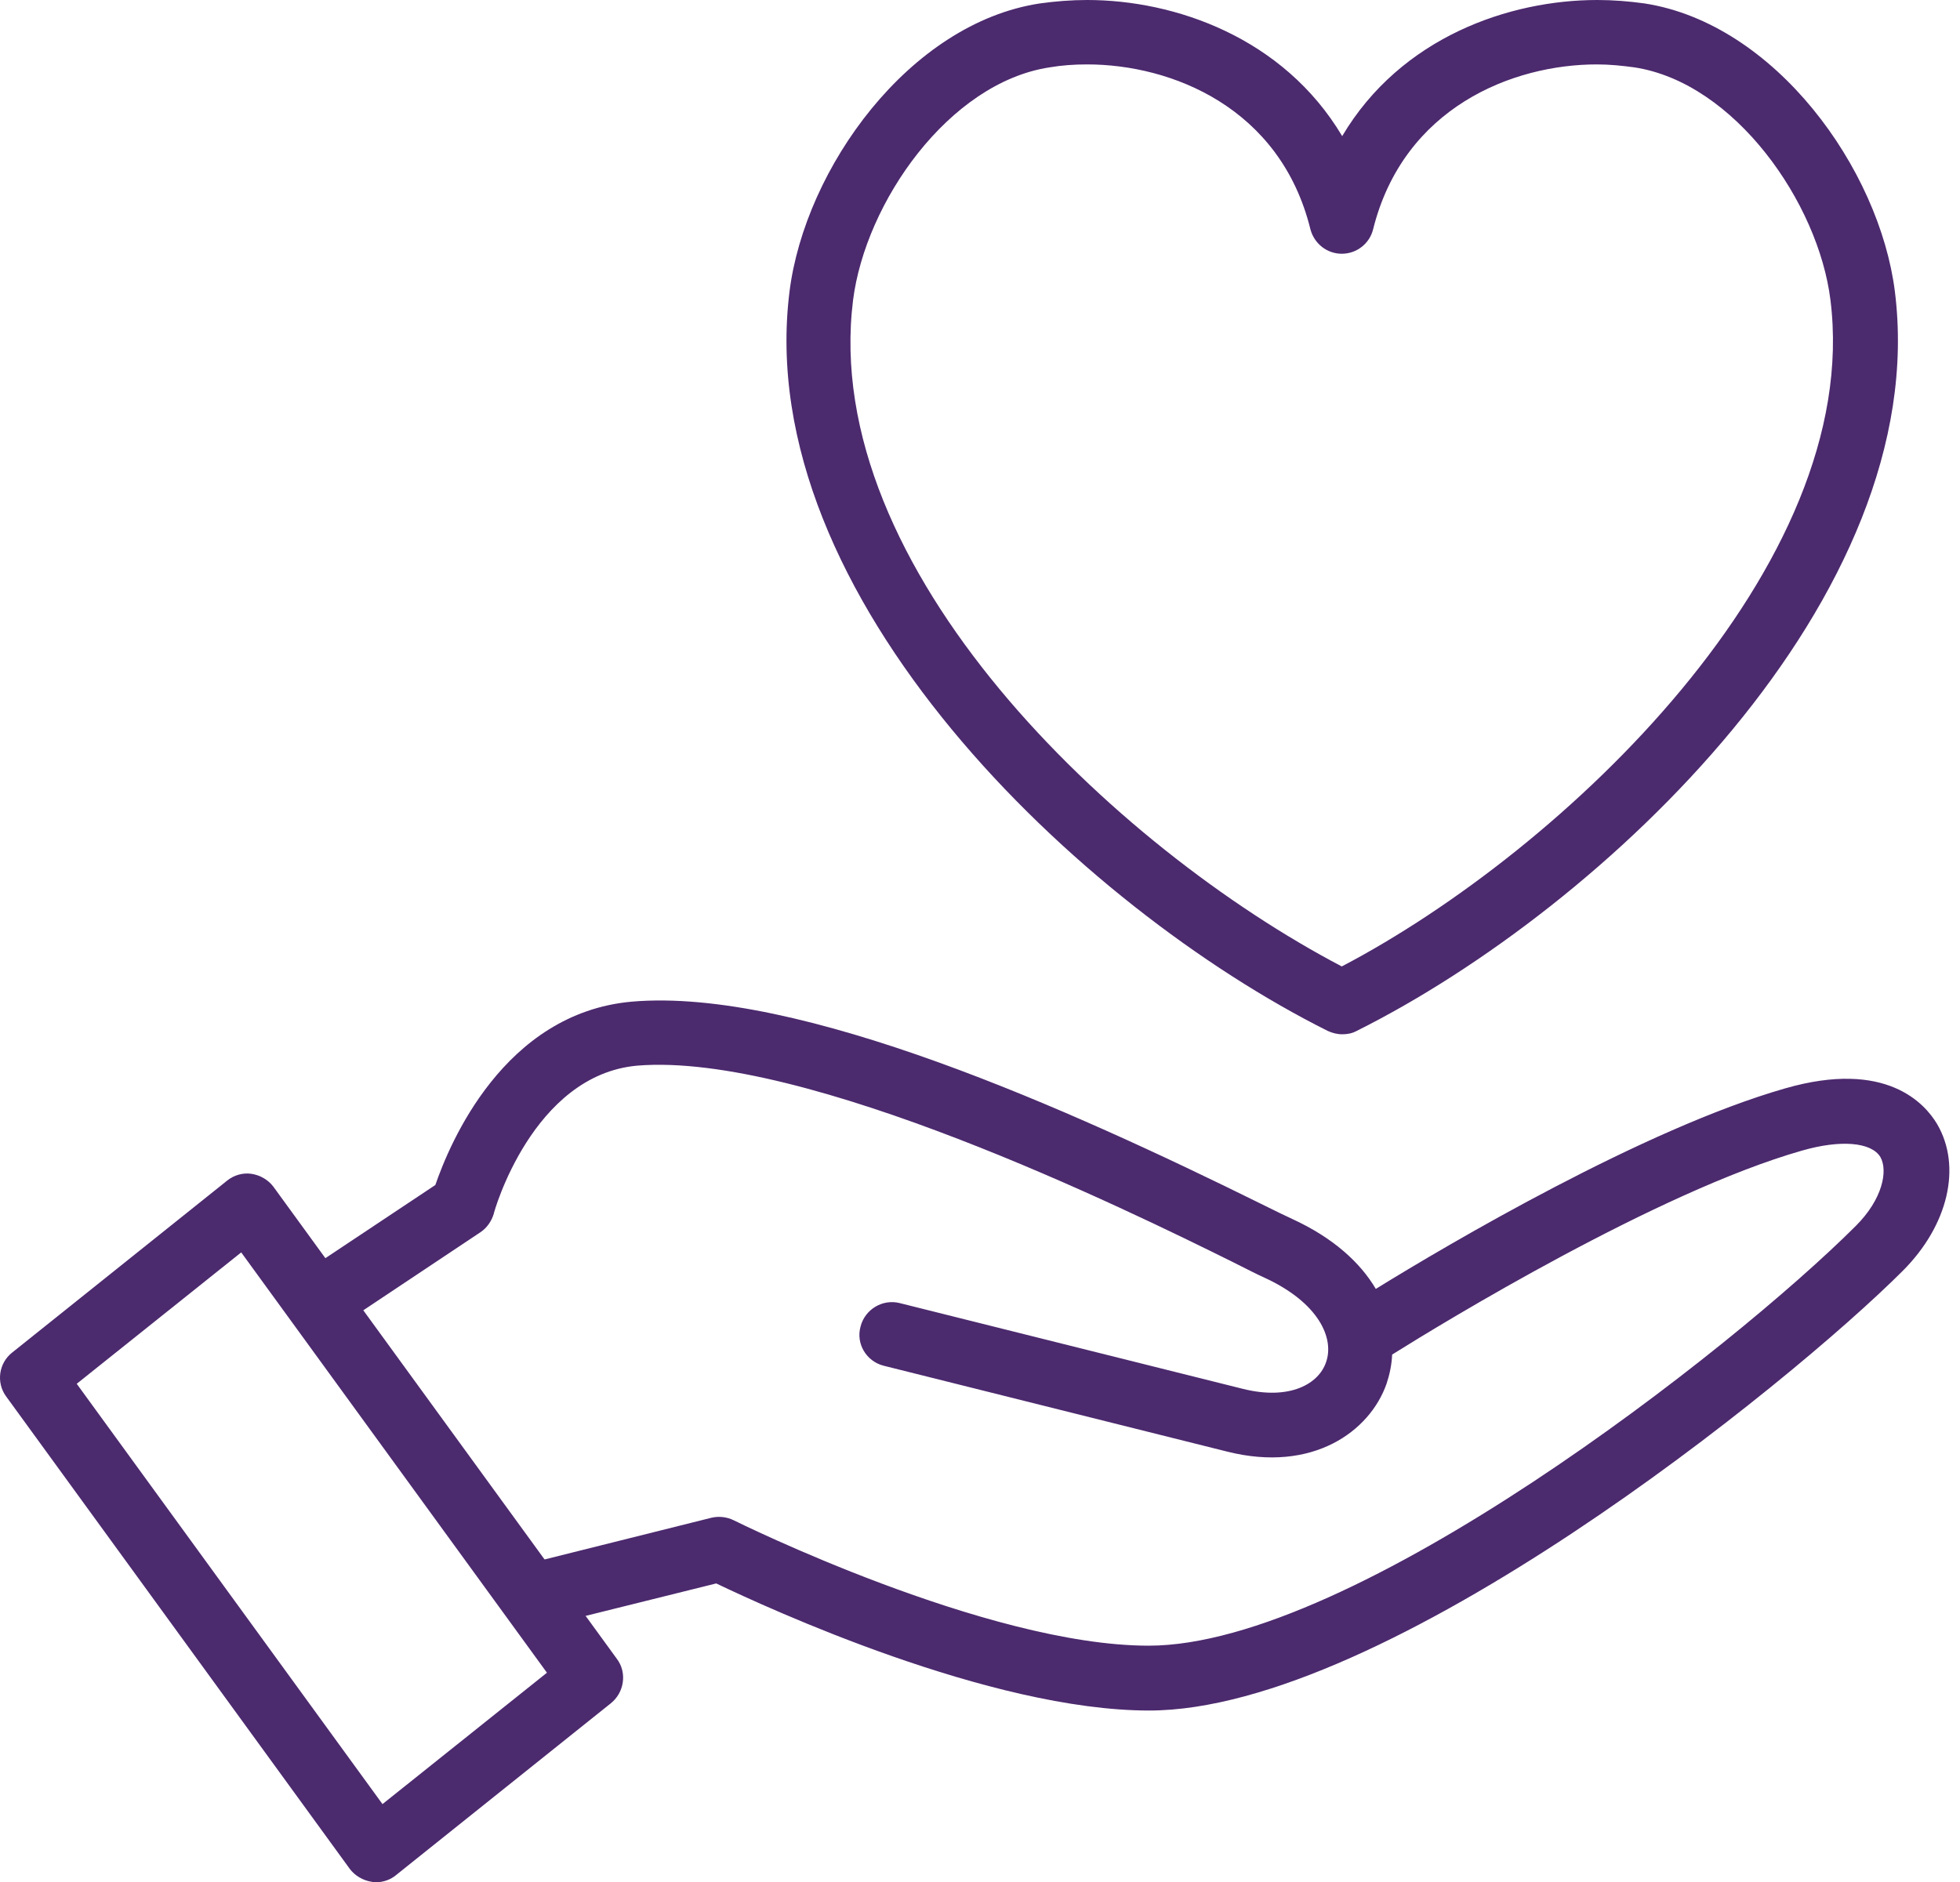 <svg width="76" height="73" viewBox="0 0 76 73" fill="none" xmlns="http://www.w3.org/2000/svg">
<path d="M52.044 40.113C51.845 40.113 51.661 40.063 51.478 39.98C41.92 35.201 29.132 23.145 30.614 11.306C31.214 6.527 35.26 0.899 40.322 0.133C40.921 0.05 41.537 0 42.154 0C45.55 0 49.763 1.449 52.044 5.279C54.326 1.432 58.539 0 61.935 0C62.552 0 63.168 0.05 63.767 0.133C68.829 0.916 72.876 6.544 73.475 11.306C74.957 23.145 62.169 35.201 52.611 39.98C52.428 40.08 52.244 40.113 52.044 40.113ZM42.154 2.498C41.654 2.498 41.171 2.531 40.688 2.614C36.792 3.214 33.561 7.843 33.078 11.639C31.78 22.047 43.203 32.853 52.028 37.482C60.637 32.97 72.259 21.93 70.977 11.639C70.511 7.859 67.264 3.214 63.384 2.614C62.901 2.548 62.418 2.498 61.919 2.498C58.655 2.498 54.426 4.163 53.243 8.892C53.11 9.441 52.611 9.841 52.028 9.841C51.462 9.841 50.962 9.458 50.812 8.892C49.647 4.163 45.417 2.498 42.154 2.498Z" fill="#4C2A6E"/>
<path d="M44.556 66.34C38.395 66.34 29.786 62.376 27.772 61.411L21.544 62.959C20.895 63.126 20.195 62.726 20.029 62.043C19.862 61.377 20.262 60.695 20.928 60.528L27.588 58.863C27.872 58.796 28.188 58.83 28.454 58.963C28.554 59.013 38.262 63.825 44.54 63.825C52.482 63.825 67.169 52.336 71.965 47.54C72.997 46.508 73.213 45.409 72.914 44.876C72.564 44.293 71.365 44.193 69.867 44.626C64.272 46.224 55.946 51.303 53.981 52.535C53.964 52.935 53.881 53.318 53.764 53.668C53.115 55.516 50.901 57.131 47.587 56.299L34.266 52.968C33.6 52.802 33.183 52.119 33.367 51.453C33.533 50.787 34.216 50.371 34.882 50.537L48.203 53.867C50.018 54.317 51.134 53.668 51.417 52.835C51.75 51.903 51.134 50.521 49.035 49.555C48.769 49.438 48.353 49.222 47.787 48.939C43.69 46.907 31.218 40.796 24.708 41.329C20.645 41.695 19.146 47.024 19.146 47.074C19.063 47.357 18.88 47.623 18.63 47.79L13.634 51.12C13.068 51.503 12.286 51.353 11.903 50.77C11.52 50.204 11.67 49.422 12.252 49.039L16.881 45.958C17.431 44.359 19.529 39.297 24.491 38.848C30.969 38.282 41.526 43.044 48.902 46.691C49.435 46.957 49.851 47.157 50.101 47.273C51.7 48.006 52.749 48.972 53.348 49.988C56.179 48.239 63.755 43.777 69.217 42.212C73.147 41.079 74.645 42.811 75.112 43.594C76.078 45.242 75.545 47.523 73.78 49.288C69.384 53.684 53.731 66.34 44.556 66.34Z" fill="#4C2A6E"/>
<path d="M14.581 73C14.531 73 14.465 73 14.415 72.983C14.082 72.933 13.765 72.75 13.565 72.484L0.244 54.167C-0.155 53.634 -0.056 52.868 0.477 52.452L8.803 45.791C9.069 45.575 9.419 45.475 9.752 45.525C10.085 45.575 10.402 45.758 10.601 46.025L23.923 64.341C24.322 64.874 24.206 65.64 23.689 66.056L15.364 72.717C15.147 72.9 14.864 73 14.581 73ZM2.975 53.668L14.831 69.969L21.208 64.874L9.353 48.572L2.975 53.668Z" fill="#4C2A6E"/>
</svg>
